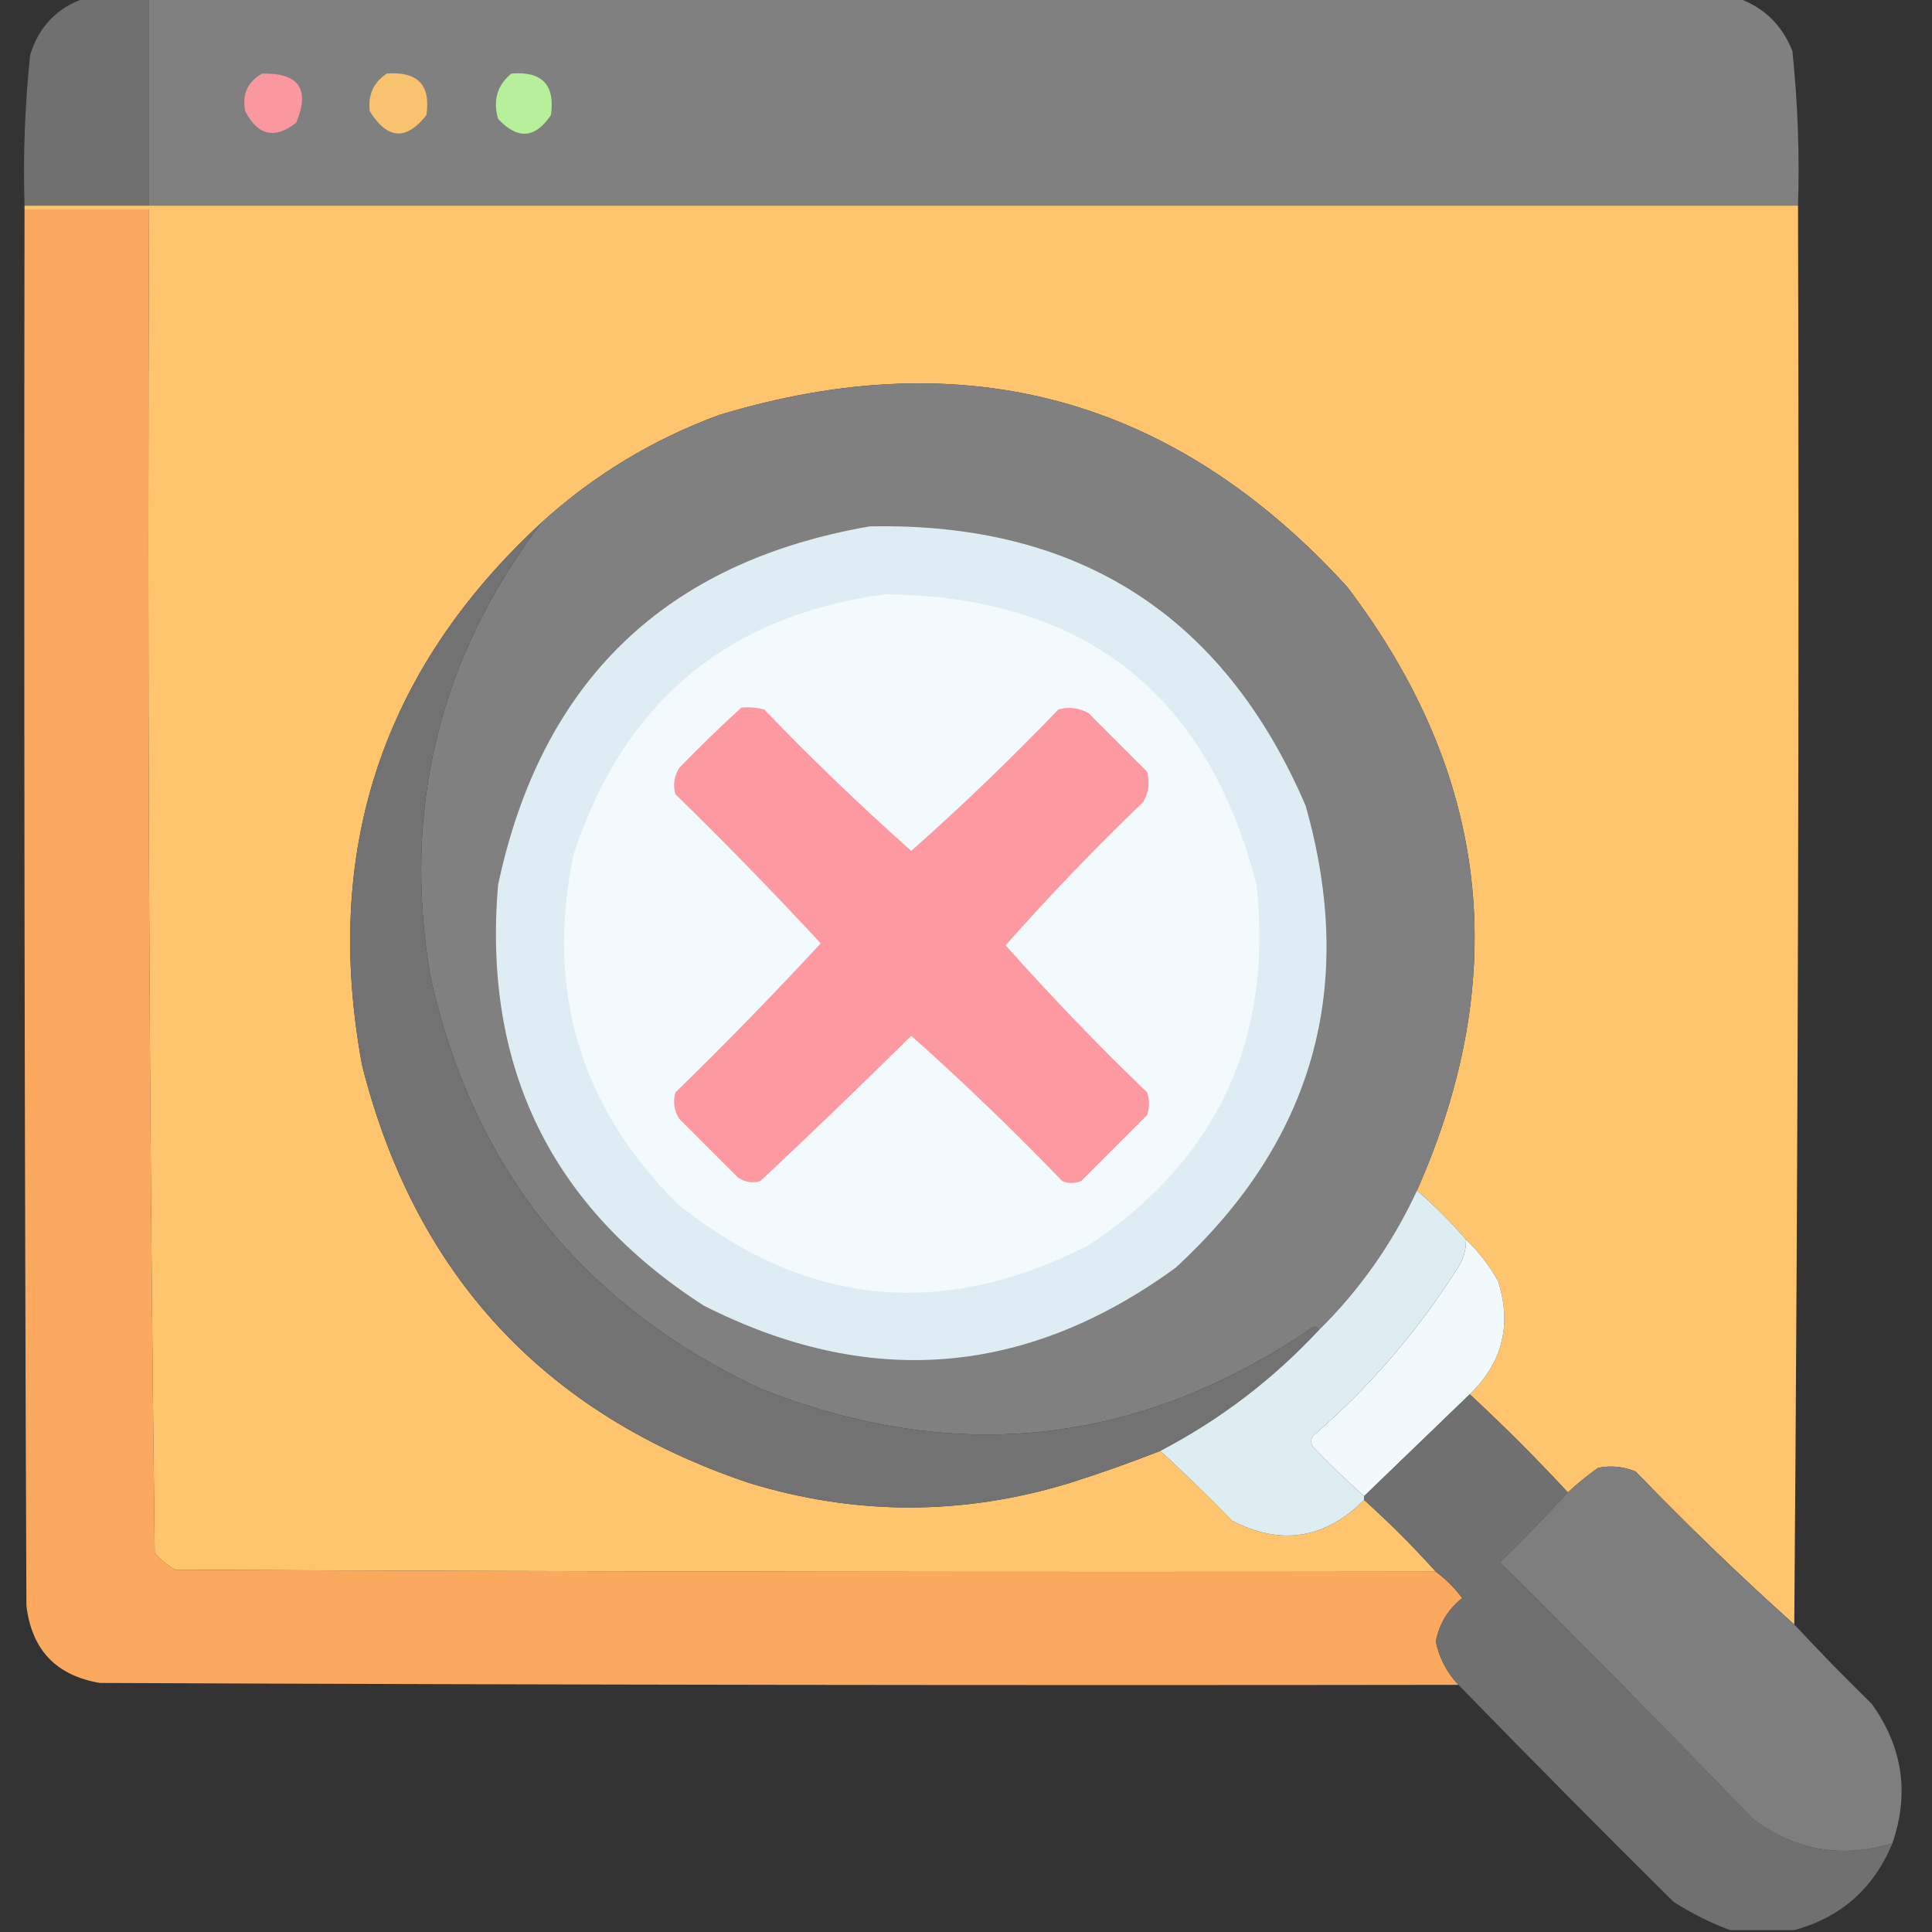 <?xml version="1.0" encoding="UTF-8"?>
<!DOCTYPE svg PUBLIC "-//W3C//DTD SVG 1.1//EN" "http://www.w3.org/Graphics/SVG/1.1/DTD/svg11.dtd">
<svg xmlns="http://www.w3.org/2000/svg" version="1.1" width="512px" height="512px" style="shape-rendering:geometricPrecision; text-rendering:geometricPrecision; image-rendering:optimizeQuality; fill-rule:evenodd; clip-rule:evenodd" xmlns:xlink="http://www.w3.org/1999/xlink">
<rect width="100%" height="100%" fill="#333333" stroke="none"/>
<g><path style="opacity:0.974" fill="#727272" d="M 22.5,-0.5 C 28.167,-0.5 33.833,-0.5 39.5,-0.5C 39.5,17.833 39.5,36.167 39.5,54.5C 28.5,54.5 17.5,54.5 6.5,54.5C 6.097,41.115 6.597,27.782 8,14.5C 10.351,6.984 15.184,1.984 22.5,-0.5 Z"/></g>
<g><path style="opacity:0.998" fill="#808080" d="M 39.5,-0.5 C 179.833,-0.5 320.167,-0.5 460.5,-0.5C 467.393,1.89 472.226,6.557 475,13.5C 476.427,27.107 476.927,40.774 476.5,54.5C 330.833,54.5 185.167,54.5 39.5,54.5C 39.5,36.167 39.5,17.833 39.5,-0.5 Z"/></g>
<g><path style="opacity:1" fill="#f9989e" d="M 69.5,19.5 C 79.227,19.301 82.227,23.634 78.5,32.5C 72.862,36.967 68.362,35.967 65,29.5C 64.077,25.017 65.577,21.683 69.5,19.5 Z"/></g>
<g><path style="opacity:1" fill="#f9c26e" d="M 102.5,19.5 C 110.709,18.872 114.209,22.539 113,30.5C 107.67,37.311 102.67,36.977 98,29.5C 97.438,25.232 98.938,21.898 102.5,19.5 Z"/></g>
<g><path style="opacity:1" fill="#b8ef9a" d="M 135.5,19.5 C 143.656,18.821 147.156,22.488 146,30.5C 141.829,36.729 137.163,37.062 132,31.5C 130.593,26.599 131.76,22.599 135.5,19.5 Z"/></g>
<g><path style="opacity:0.988" fill="#feaa60" d="M 6.5,55.5 C 17.5,55.5 28.5,55.5 39.5,55.5C 39.004,174.248 39.504,292.914 41,411.5C 42.543,413.378 44.376,414.878 46.5,416C 157.833,416.5 269.166,416.667 380.5,416.5C 383.146,418.479 385.479,420.812 387.5,423.5C 383.761,426.479 381.427,430.313 380.5,435C 381.423,439.415 383.423,443.249 386.5,446.5C 266.5,446.667 146.5,446.5 26.5,446C 14.887,444.054 8.387,437.22 7,425.5C 6.5,302.167 6.333,178.834 6.5,55.5 Z"/></g>
<g><path style="opacity:0.997" fill="#fec56e" d="M 6.5,55.5 C 6.5,55.167 6.5,54.833 6.5,54.5C 17.5,54.5 28.5,54.5 39.5,54.5C 185.167,54.5 330.833,54.5 476.5,54.5C 476.828,179.861 476.495,305.195 475.5,430.5C 461.086,417.589 447.086,404.089 433.5,390C 430.262,388.632 426.928,388.299 423.5,389C 420.669,391.001 418.003,393.167 415.5,395.5C 407.167,386.5 398.5,377.833 389.5,369.5C 398.186,361.105 400.686,351.105 397,339.5C 394.685,335.362 391.852,331.695 388.5,328.5C 384.5,323.833 380.167,319.5 375.5,315.5C 400.845,258.428 394.678,205.094 357,155.5C 311.258,105.373 255.758,90.207 190.5,110C 172.86,116.52 157.194,126.02 143.5,138.5C 101.206,177.55 85.373,225.55 96,282.5C 110.088,337.923 144.255,374.756 198.5,393C 226.838,401.666 255.171,401.666 283.5,393C 291.639,390.425 299.639,387.591 307.5,384.5C 313.965,390.464 320.298,396.631 326.5,403C 339.441,409.686 351.108,407.853 361.5,397.5C 368.167,403.5 374.5,409.833 380.5,416.5C 269.166,416.667 157.833,416.5 46.5,416C 44.376,414.878 42.543,413.378 41,411.5C 39.504,292.914 39.004,174.248 39.5,55.5C 28.5,55.5 17.5,55.5 6.5,55.5 Z"/></g>
<g><path style="opacity:1" fill="#808080" d="M 375.5,315.5 C 369.035,329.447 360.369,341.781 349.5,352.5C 349.103,351.475 348.437,351.308 347.5,352C 301.806,383.126 253.139,388.459 201.5,368C 154.352,345.872 125.185,309.372 114,258.5C 106.599,214.108 116.432,174.108 143.5,138.5C 157.194,126.02 172.86,116.52 190.5,110C 255.758,90.207 311.258,105.373 357,155.5C 394.678,205.094 400.845,258.428 375.5,315.5 Z"/></g>
<g><path style="opacity:1" fill="#737272" d="M 143.5,138.5 C 116.432,174.108 106.599,214.108 114,258.5C 125.185,309.372 154.352,345.872 201.5,368C 253.139,388.459 301.806,383.126 347.5,352C 348.437,351.308 349.103,351.475 349.5,352.5C 337.298,365.593 323.298,376.26 307.5,384.5C 299.639,387.591 291.639,390.425 283.5,393C 255.171,401.666 226.838,401.666 198.5,393C 144.255,374.756 110.088,337.923 96,282.5C 85.373,225.55 101.206,177.55 143.5,138.5 Z"/></g>
<g><path style="opacity:1" fill="#deedf3" d="M 230.5,139.5 C 285.783,138.371 324.283,163.037 346,213.5C 359.624,261.516 348.124,302.349 311.5,336C 271.896,364.819 230.229,368.152 186.5,346C 146.057,319.944 127.89,282.777 132,234.5C 143.453,180.545 176.286,148.878 230.5,139.5 Z"/></g>
<g><path style="opacity:1" fill="#f2fafe" d="M 234.5,157.5 C 287.17,158.022 320.003,183.688 333,234.5C 337.397,275.528 322.564,307.361 288.5,330C 249.656,349.883 213.323,346.216 179.5,319C 153.677,293.226 144.511,262.393 152,226.5C 165.169,186.15 192.669,163.15 234.5,157.5 Z"/></g>
<g><path style="opacity:1" fill="#fd99a0" d="M 196.5,187.5 C 198.527,187.338 200.527,187.505 202.5,188C 215.073,201.075 228.073,213.575 241.5,225.5C 254.927,213.575 267.927,201.075 280.5,188C 283.303,187.245 285.97,187.578 288.5,189C 293.667,194.167 298.833,199.333 304,204.5C 304.755,207.303 304.422,209.97 303,212.5C 290.258,224.74 278.091,237.406 266.5,250.5C 278.425,263.927 290.925,276.927 304,289.5C 304.667,291.5 304.667,293.5 304,295.5C 298.167,301.333 292.333,307.167 286.5,313C 284.833,313.667 283.167,313.667 281.5,313C 268.622,299.621 255.289,286.787 241.5,274.5C 228.318,287.515 214.985,300.349 201.5,313C 199.365,313.635 197.365,313.301 195.5,312C 190.333,306.833 185.167,301.667 180,296.5C 178.627,294.305 178.294,291.971 179,289.5C 192.209,276.626 205.042,263.459 217.5,250C 204.96,236.461 192.126,223.294 179,210.5C 178.294,208.029 178.627,205.695 180,203.5C 185.395,197.936 190.895,192.603 196.5,187.5 Z"/></g>
<g><path style="opacity:1" fill="#deedf2" d="M 375.5,315.5 C 380.167,319.5 384.5,323.833 388.5,328.5C 388.54,331.425 387.707,334.091 386,336.5C 375.518,352.987 362.851,367.654 348,380.5C 347.333,381.5 347.333,382.5 348,383.5C 352.369,388.037 356.869,392.37 361.5,396.5C 361.5,396.833 361.5,397.167 361.5,397.5C 351.108,407.853 339.441,409.686 326.5,403C 320.298,396.631 313.965,390.464 307.5,384.5C 323.298,376.26 337.298,365.593 349.5,352.5C 360.369,341.781 369.035,329.447 375.5,315.5 Z"/></g>
<g><path style="opacity:1" fill="#f1f9fd" d="M 388.5,328.5 C 391.852,331.695 394.685,335.362 397,339.5C 400.686,351.105 398.186,361.105 389.5,369.5C 380.167,378.5 370.833,387.5 361.5,396.5C 356.869,392.37 352.369,388.037 348,383.5C 347.333,382.5 347.333,381.5 348,380.5C 362.851,367.654 375.518,352.987 386,336.5C 387.707,334.091 388.54,331.425 388.5,328.5 Z"/></g>
<g><path style="opacity:0.99" fill="#727171" d="M 389.5,369.5 C 398.5,377.833 407.167,386.5 415.5,395.5C 409.703,401.798 403.703,407.965 397.5,414C 420.045,436.389 442.378,459.055 464.5,482C 475.691,490.404 488.025,492.571 501.5,488.5C 496.545,500.46 487.879,508.126 475.5,511.5C 469.833,511.5 464.167,511.5 458.5,511.5C 453.324,509.579 448.324,507.079 443.5,504C 424.271,484.938 405.271,465.772 386.5,446.5C 383.423,443.249 381.423,439.415 380.5,435C 381.427,430.313 383.761,426.479 387.5,423.5C 385.479,420.812 383.146,418.479 380.5,416.5C 374.5,409.833 368.167,403.5 361.5,397.5C 361.5,397.167 361.5,396.833 361.5,396.5C 370.833,387.5 380.167,378.5 389.5,369.5 Z"/></g>
<g><path style="opacity:0.993" fill="#7f7f7f" d="M 475.5,430.5 C 482.131,437.632 488.964,444.632 496,451.5C 504.226,462.918 506.06,475.251 501.5,488.5C 488.025,492.571 475.691,490.404 464.5,482C 442.378,459.055 420.045,436.389 397.5,414C 403.703,407.965 409.703,401.798 415.5,395.5C 418.003,393.167 420.669,391.001 423.5,389C 426.928,388.299 430.262,388.632 433.5,390C 447.086,404.089 461.086,417.589 475.5,430.5 Z"/></g>
</svg>
